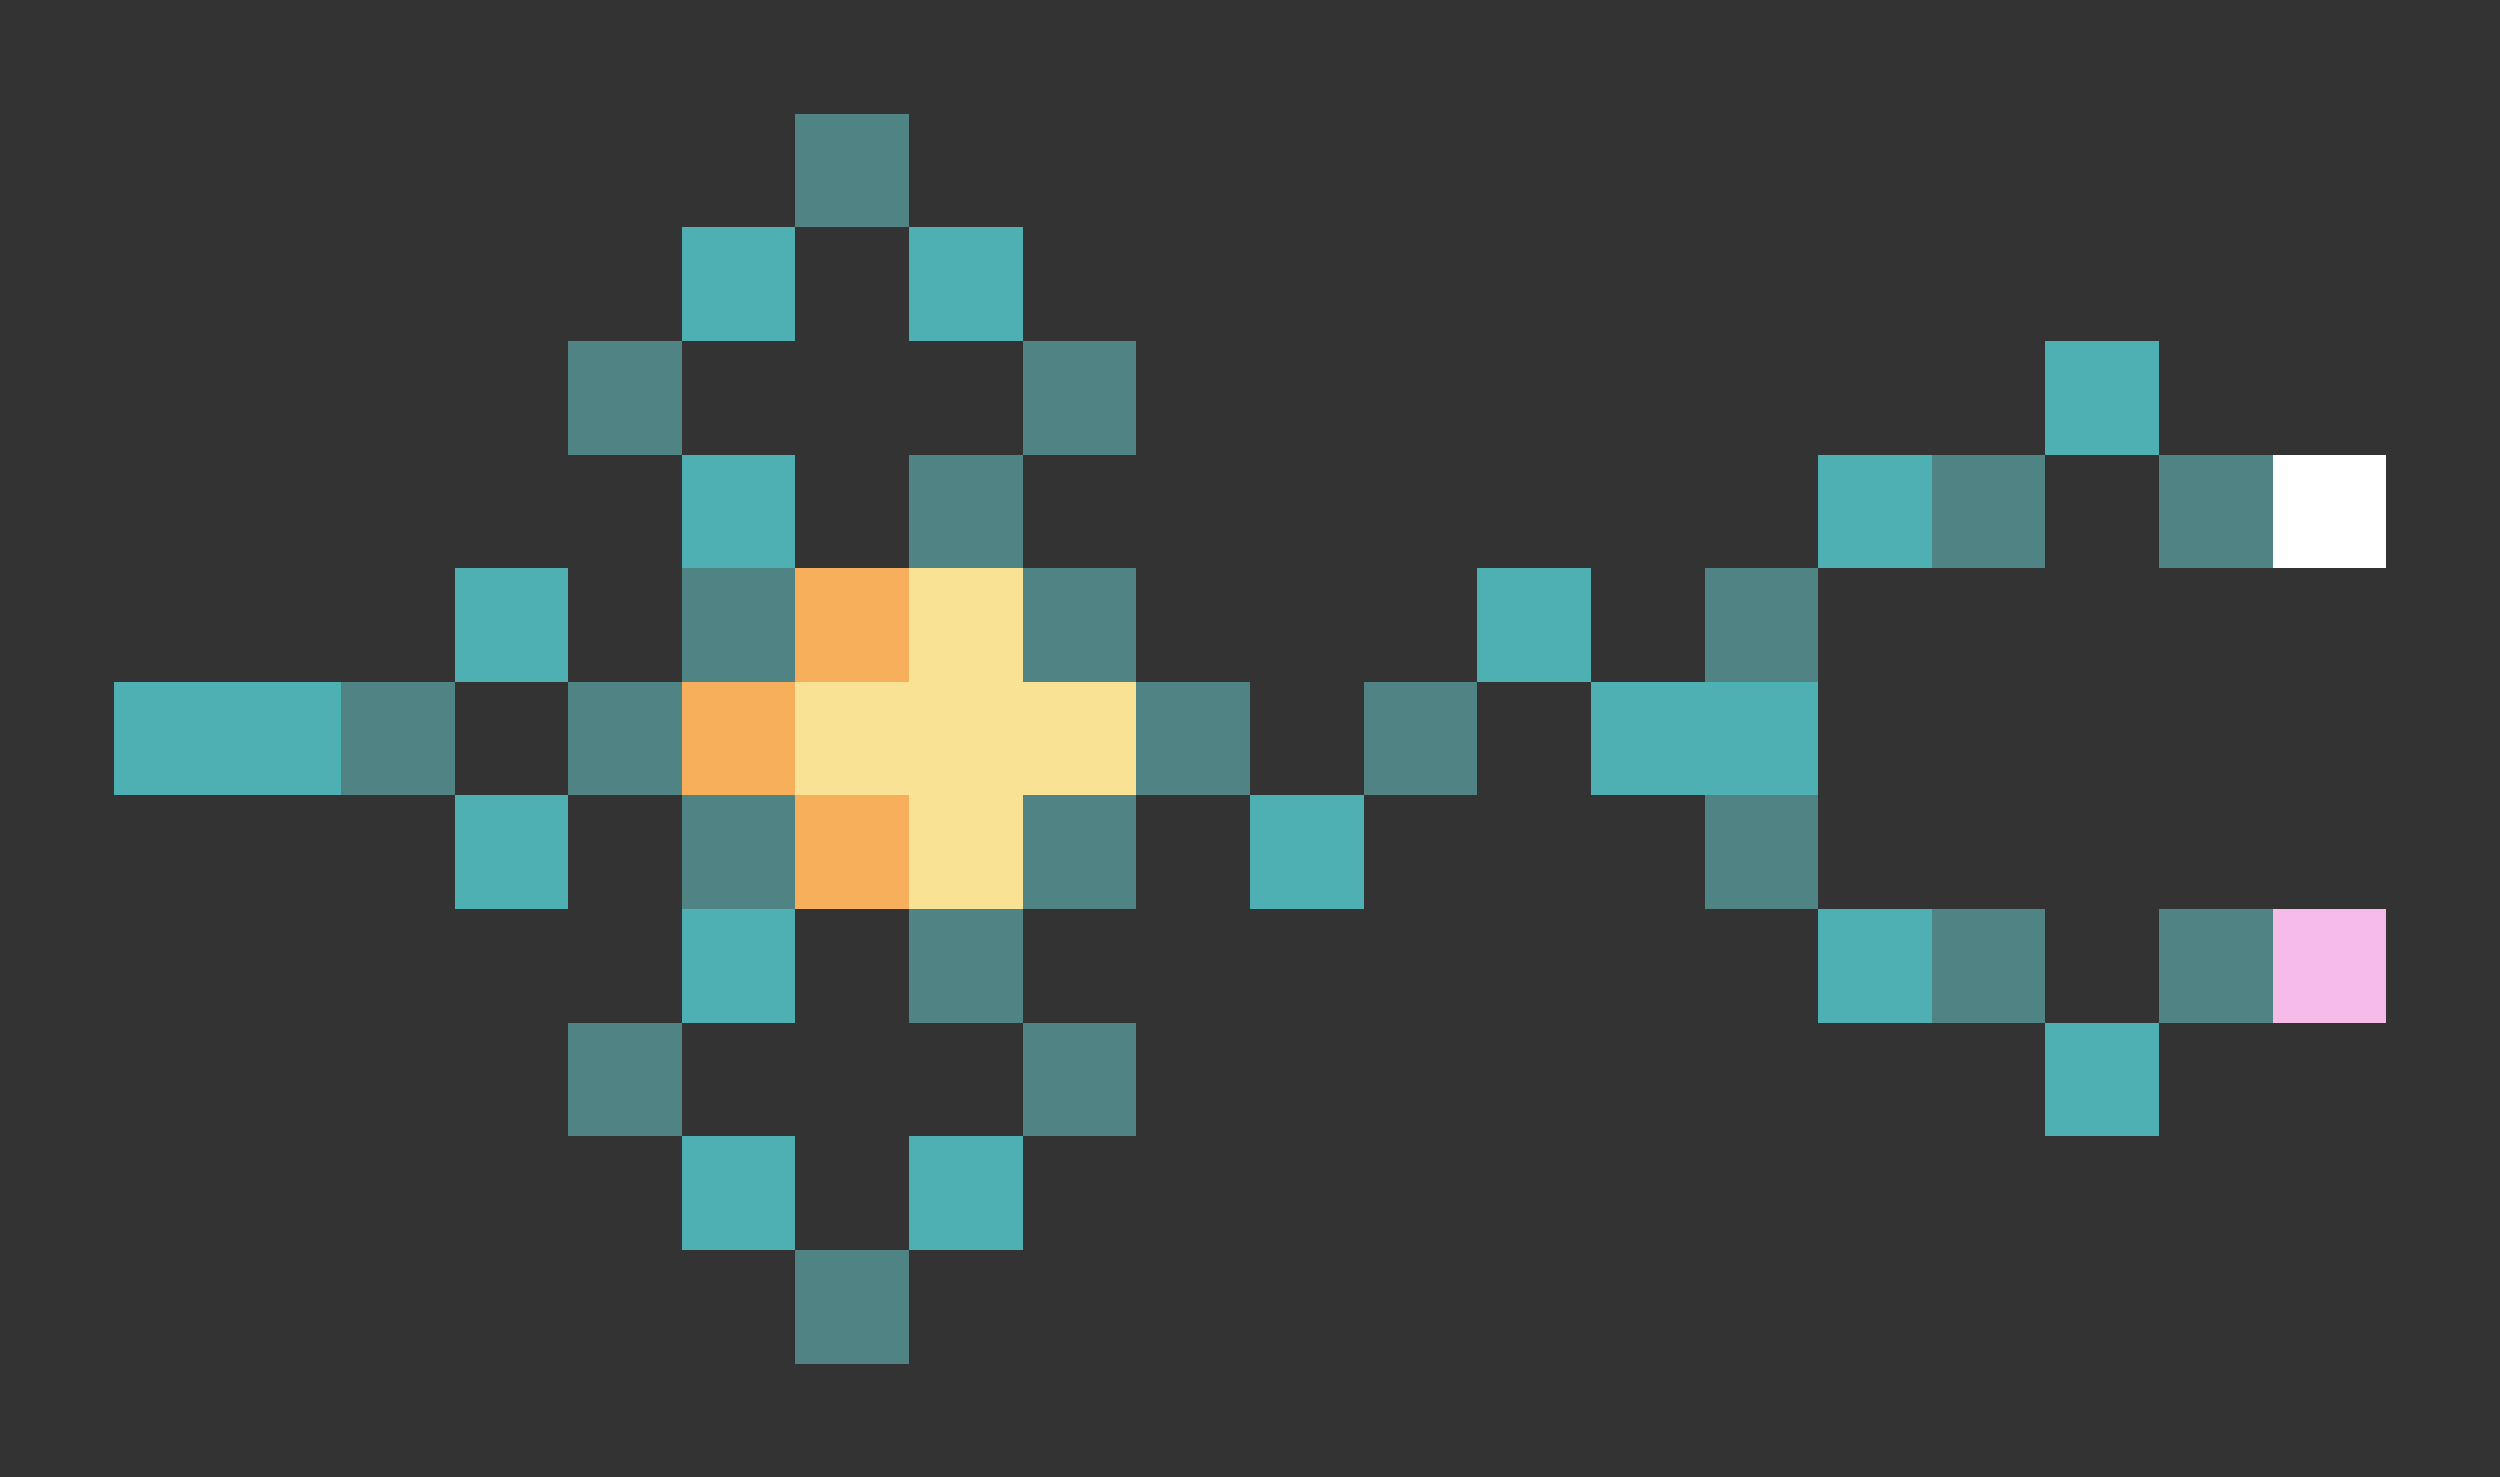<svg xmlns="http://www.w3.org/2000/svg" shape-rendering="crispEdges" viewBox="0 -0.5 22 13">
    <rect x="0" y="-0.5" width="22" height="13" fill="#333333" stroke="none"/>
    <path stroke="#508383" d="M7 1h1M5 3h1m3 0h1M8 4h1m8 0h1m1 0h1M6 5h1m2 0h1m5 0h1M3 6h1m1 0h1m4 0h1m1 0h1M6 7h1m2 0h1m5 0h1M8 8h1m8 0h1m1 0h1M5 9h1m3 0h1m-3 2h1"/>
    <path stroke="#4fb0b3" d="M6 2h1m1 0h1m9 1h1M6 4h1m9 0h1M4 5h1m8 0h1M1 6h2m11 0h2M4 7h1m6 0h1M6 8h1m9 0h1m1 1h1M6 10h1m1 0h1"/>
    <path stroke="#fff" d="M20 4h1"/>
    <path stroke="#f7af5c" d="M7 5h1M6 6h1m0 1h1"/>
    <path stroke="#fae294" d="M8 5h1M7 6h3M8 7h1"/>
    <path stroke="#f6bbe8" d="M20 8h1"/>
</svg>
